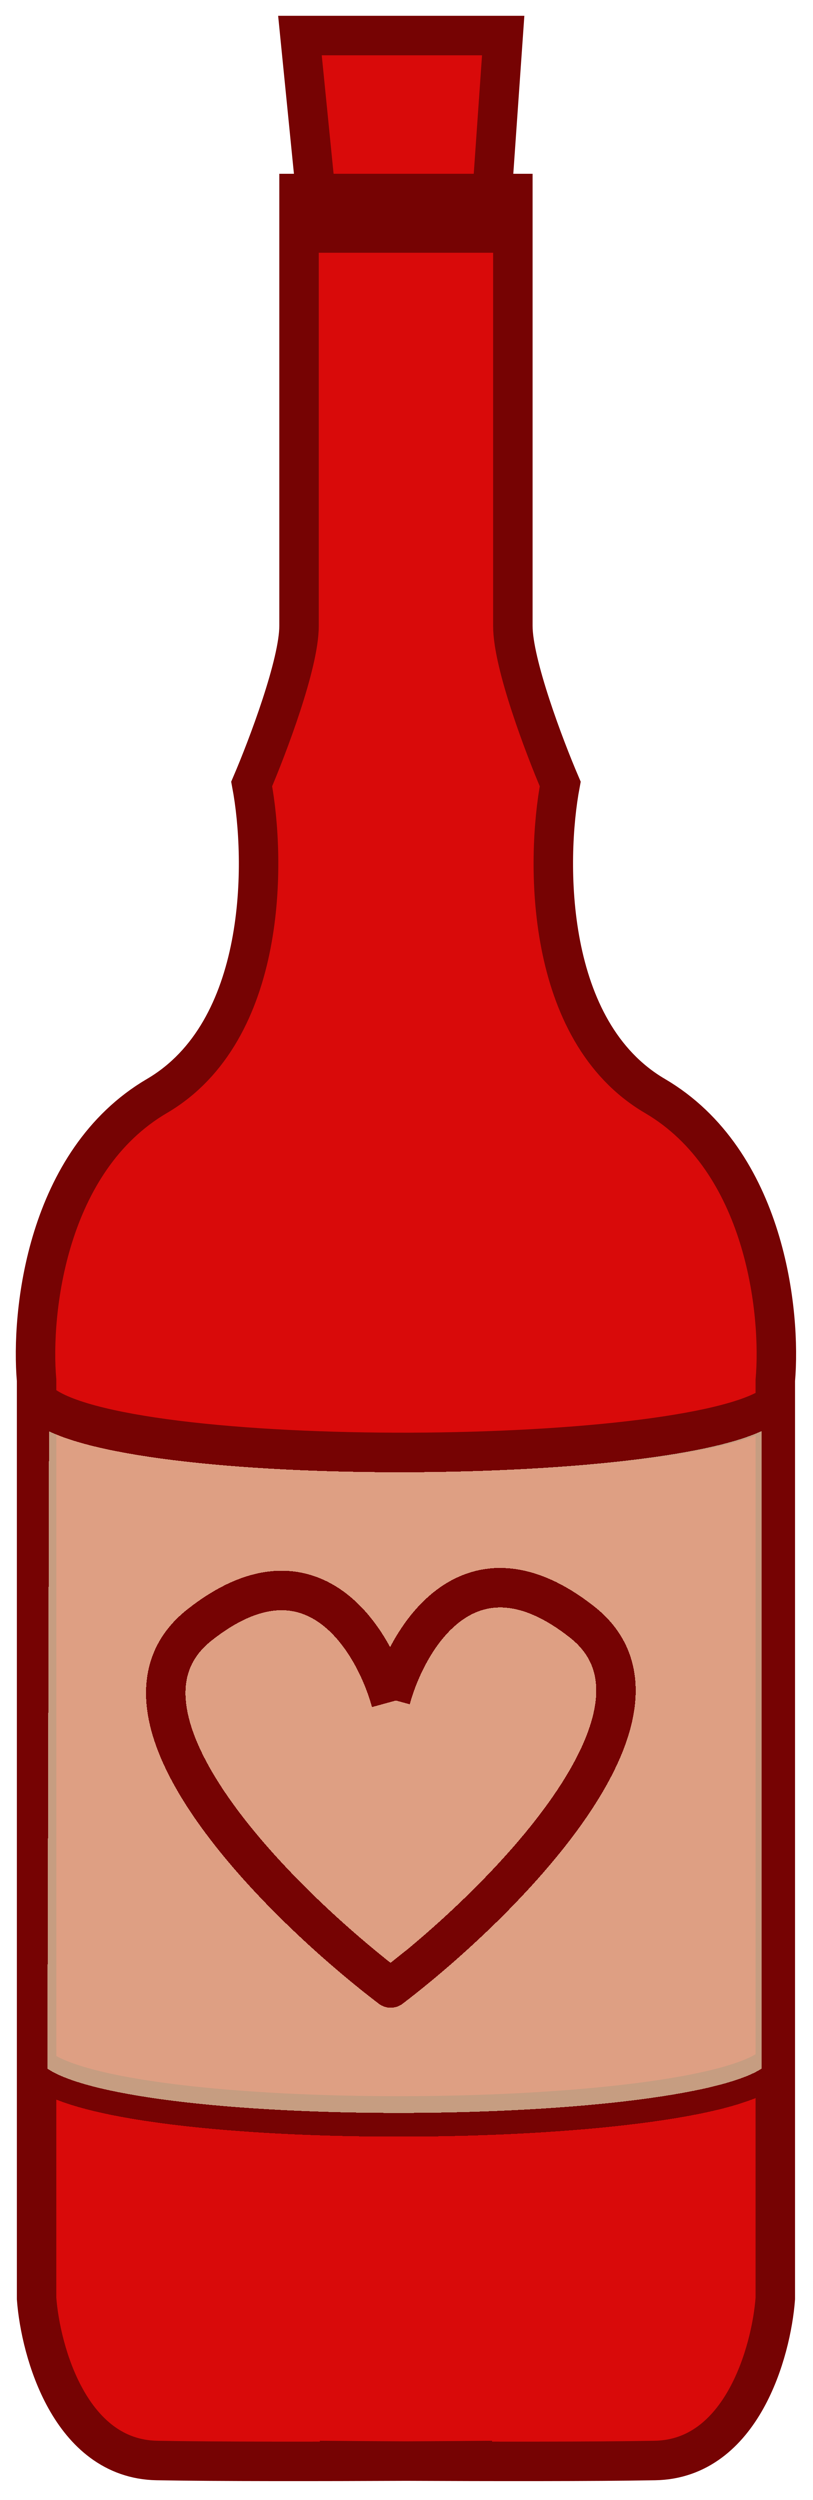 <svg width="206" height="633" viewBox="0 0 206 633" fill="none" xmlns="http://www.w3.org/2000/svg">
<g filter="url(#filter0_d_211_2)">
<path d="M196.449 345.5V578C195.432 591.5 187.908 618.6 165.949 619C150.383 619.284 123.829 619.249 102.86 619.145C81.891 619.249 55.337 619.284 39.771 619C17.812 618.6 10.288 591.5 9.271 578V345.5C7.771 328.333 11.771 289.9 39.771 273.5C67.771 257.1 67.438 214 63.771 194.5C67.771 185.167 75.771 164.1 75.771 154.5V45H129.949V154.5C129.949 164.1 137.949 185.167 141.949 194.5C138.282 214 137.949 257.1 165.949 273.5C193.949 289.9 197.949 328.333 196.449 345.5Z" fill="#D90A0A"/>
<path d="M124 55L127.5 5H76L81 55H124Z" fill="#D90A0A"/>
<path d="M102.86 619.145C123.829 619.249 150.383 619.284 165.949 619C187.908 618.6 195.432 591.5 196.449 578V345.5C197.949 328.333 193.949 289.9 165.949 273.5C137.949 257.1 138.282 214 141.949 194.5C137.949 185.167 129.949 164.1 129.949 154.5V45H75.771V154.5C75.771 164.1 67.771 185.167 63.771 194.5C67.438 214 67.771 257.1 39.771 273.5C11.771 289.9 7.771 328.333 9.271 345.5V578C10.288 591.5 17.812 618.6 39.771 619C55.337 619.284 81.891 619.249 102.86 619.145ZM102.86 619.145C94.249 619.103 86.58 619.049 81.001 619M102.86 619.145C111.471 619.103 119.14 619.049 124.719 619M10 351C29.5 368.5 178.5 367.5 197 351M9 519C28.5 536.5 177.5 535.5 196 519M127.5 5L124 55H81L76 5H127.5Z" stroke="#760303" stroke-width="10"/>
</g>
<g filter="url(#filter1_d_211_2)">
<path d="M196.001 353V521.227C177.518 537.75 28.482 538.751 9 521.227L9.435 353C28.916 370.524 177.518 369.522 196.001 353Z" fill="#E0D0AA" fill-opacity="0.75" shape-rendering="crispEdges"/>
<path d="M196.001 353V521.227C177.518 537.75 28.482 538.751 9 521.227L9.435 353C28.916 370.524 177.518 369.522 196.001 353Z" stroke="#760303" stroke-width="6" shape-rendering="crispEdges"/>
</g>
<g filter="url(#filter2_d_211_2)">
<path d="M99 426.206C103.333 410.372 119.1 384.306 147.5 406.706C175.9 429.106 127 478.02 99 499.354M99 499.354C70.988 477.991 22.201 429.791 50.576 407.411C78.976 385.011 94.742 411.078 99.076 426.911M99 499.354C99.025 499.373 106.475 493.357 106.5 493.376" stroke="#760303" stroke-width="10" shape-rendering="crispEdges"/>
</g>
<defs>
<filter id="filter0_d_211_2" x="0" y="0" width="205.72" height="632.221" filterUnits="userSpaceOnUse" color-interpolation-filters="sRGB">
<feFlood flood-opacity="0" result="BackgroundImageFix"/>
<feColorMatrix in="SourceAlpha" type="matrix" values="0 0 0 0 0 0 0 0 0 0 0 0 0 0 0 0 0 0 127 0" result="hardAlpha"/>
<feOffset dy="4"/>
<feGaussianBlur stdDeviation="2"/>
<feComposite in2="hardAlpha" operator="out"/>
<feColorMatrix type="matrix" values="0 0 0 0 0 0 0 0 0 0 0 0 0 0 0 0 0 0 0.25 0"/>
<feBlend mode="normal" in2="BackgroundImageFix" result="effect1_dropShadow_211_2"/>
<feBlend mode="normal" in="SourceGraphic" in2="effect1_dropShadow_211_2" result="shape"/>
</filter>
<filter id="filter1_d_211_2" x="1.997" y="346.282" width="201.004" height="198.715" filterUnits="userSpaceOnUse" color-interpolation-filters="sRGB">
<feFlood flood-opacity="0" result="BackgroundImageFix"/>
<feColorMatrix in="SourceAlpha" type="matrix" values="0 0 0 0 0 0 0 0 0 0 0 0 0 0 0 0 0 0 127 0" result="hardAlpha"/>
<feOffset dy="4"/>
<feGaussianBlur stdDeviation="2"/>
<feComposite in2="hardAlpha" operator="out"/>
<feColorMatrix type="matrix" values="0 0 0 0 0 0 0 0 0 0 0 0 0 0 0 0 0 0 0.25 0"/>
<feBlend mode="normal" in2="BackgroundImageFix" result="effect1_dropShadow_211_2"/>
<feBlend mode="normal" in="SourceGraphic" in2="effect1_dropShadow_211_2" result="shape"/>
</filter>
<filter id="filter2_d_211_2" x="33.002" y="393" width="132.072" height="119.338" filterUnits="userSpaceOnUse" color-interpolation-filters="sRGB">
<feFlood flood-opacity="0" result="BackgroundImageFix"/>
<feColorMatrix in="SourceAlpha" type="matrix" values="0 0 0 0 0 0 0 0 0 0 0 0 0 0 0 0 0 0 127 0" result="hardAlpha"/>
<feOffset dy="4"/>
<feGaussianBlur stdDeviation="2"/>
<feComposite in2="hardAlpha" operator="out"/>
<feColorMatrix type="matrix" values="0 0 0 0 0 0 0 0 0 0 0 0 0 0 0 0 0 0 0.25 0"/>
<feBlend mode="normal" in2="BackgroundImageFix" result="effect1_dropShadow_211_2"/>
<feBlend mode="normal" in="SourceGraphic" in2="effect1_dropShadow_211_2" result="shape"/>
</filter>
</defs>
</svg>
